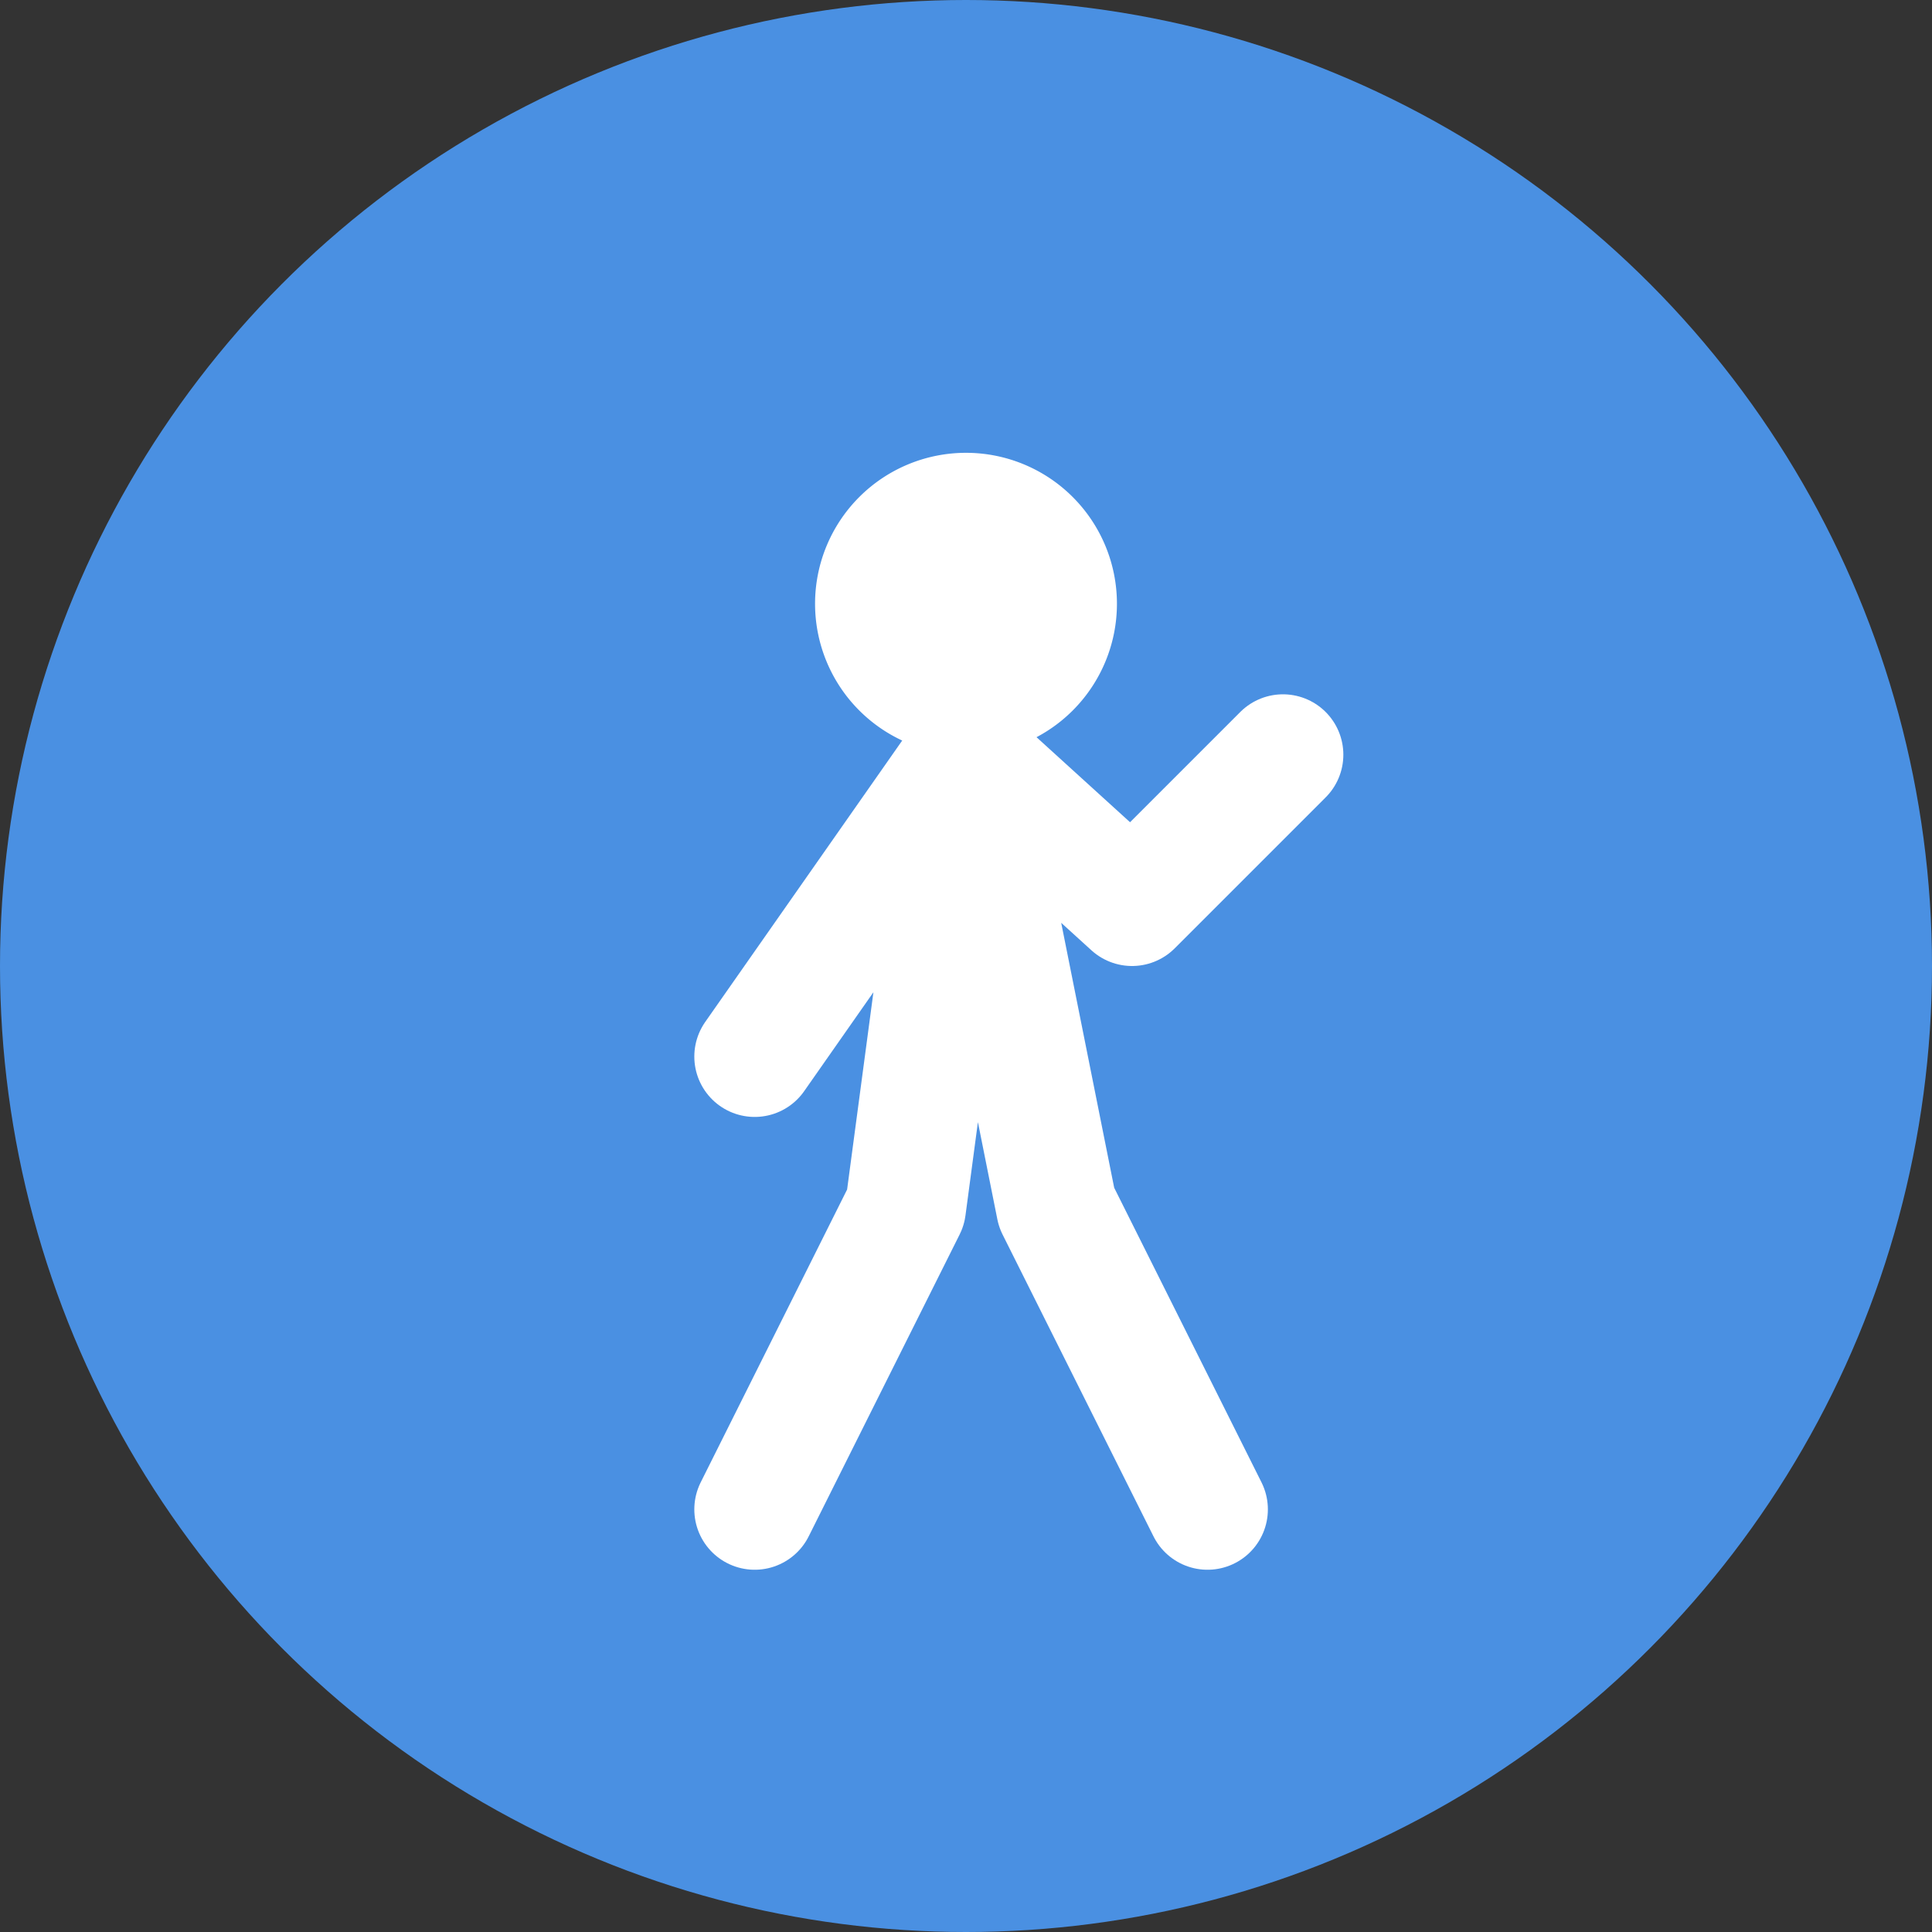 <?xml version="1.0" encoding="UTF-8"?>
<svg width="512" height="512" viewBox="0 0 512 512" fill="none" xmlns="http://www.w3.org/2000/svg">
    <rect x="0" y="0" width="512" height="512" fill="#333333" stroke="none"/>
    <!-- Background circle -->
    <circle cx="256" cy="256" r="256" fill="#4A90E2"/>
    
    <!-- Running person silhouette -->
    <path d="M256 120
             A40 40 0 0 1 256 200
             A40 40 0 0 1 256 120" 
          fill="white"/>
    <path d="M200 280
             L256 200
             L300 240
             L340 200
             M256 200
             L240 320
             L200 400
             M256 200
             L280 320
             L320 400" 
          stroke="white" 
          stroke-width="32" 
          stroke-linecap="round" 
          stroke-linejoin="round"/>
</svg> 